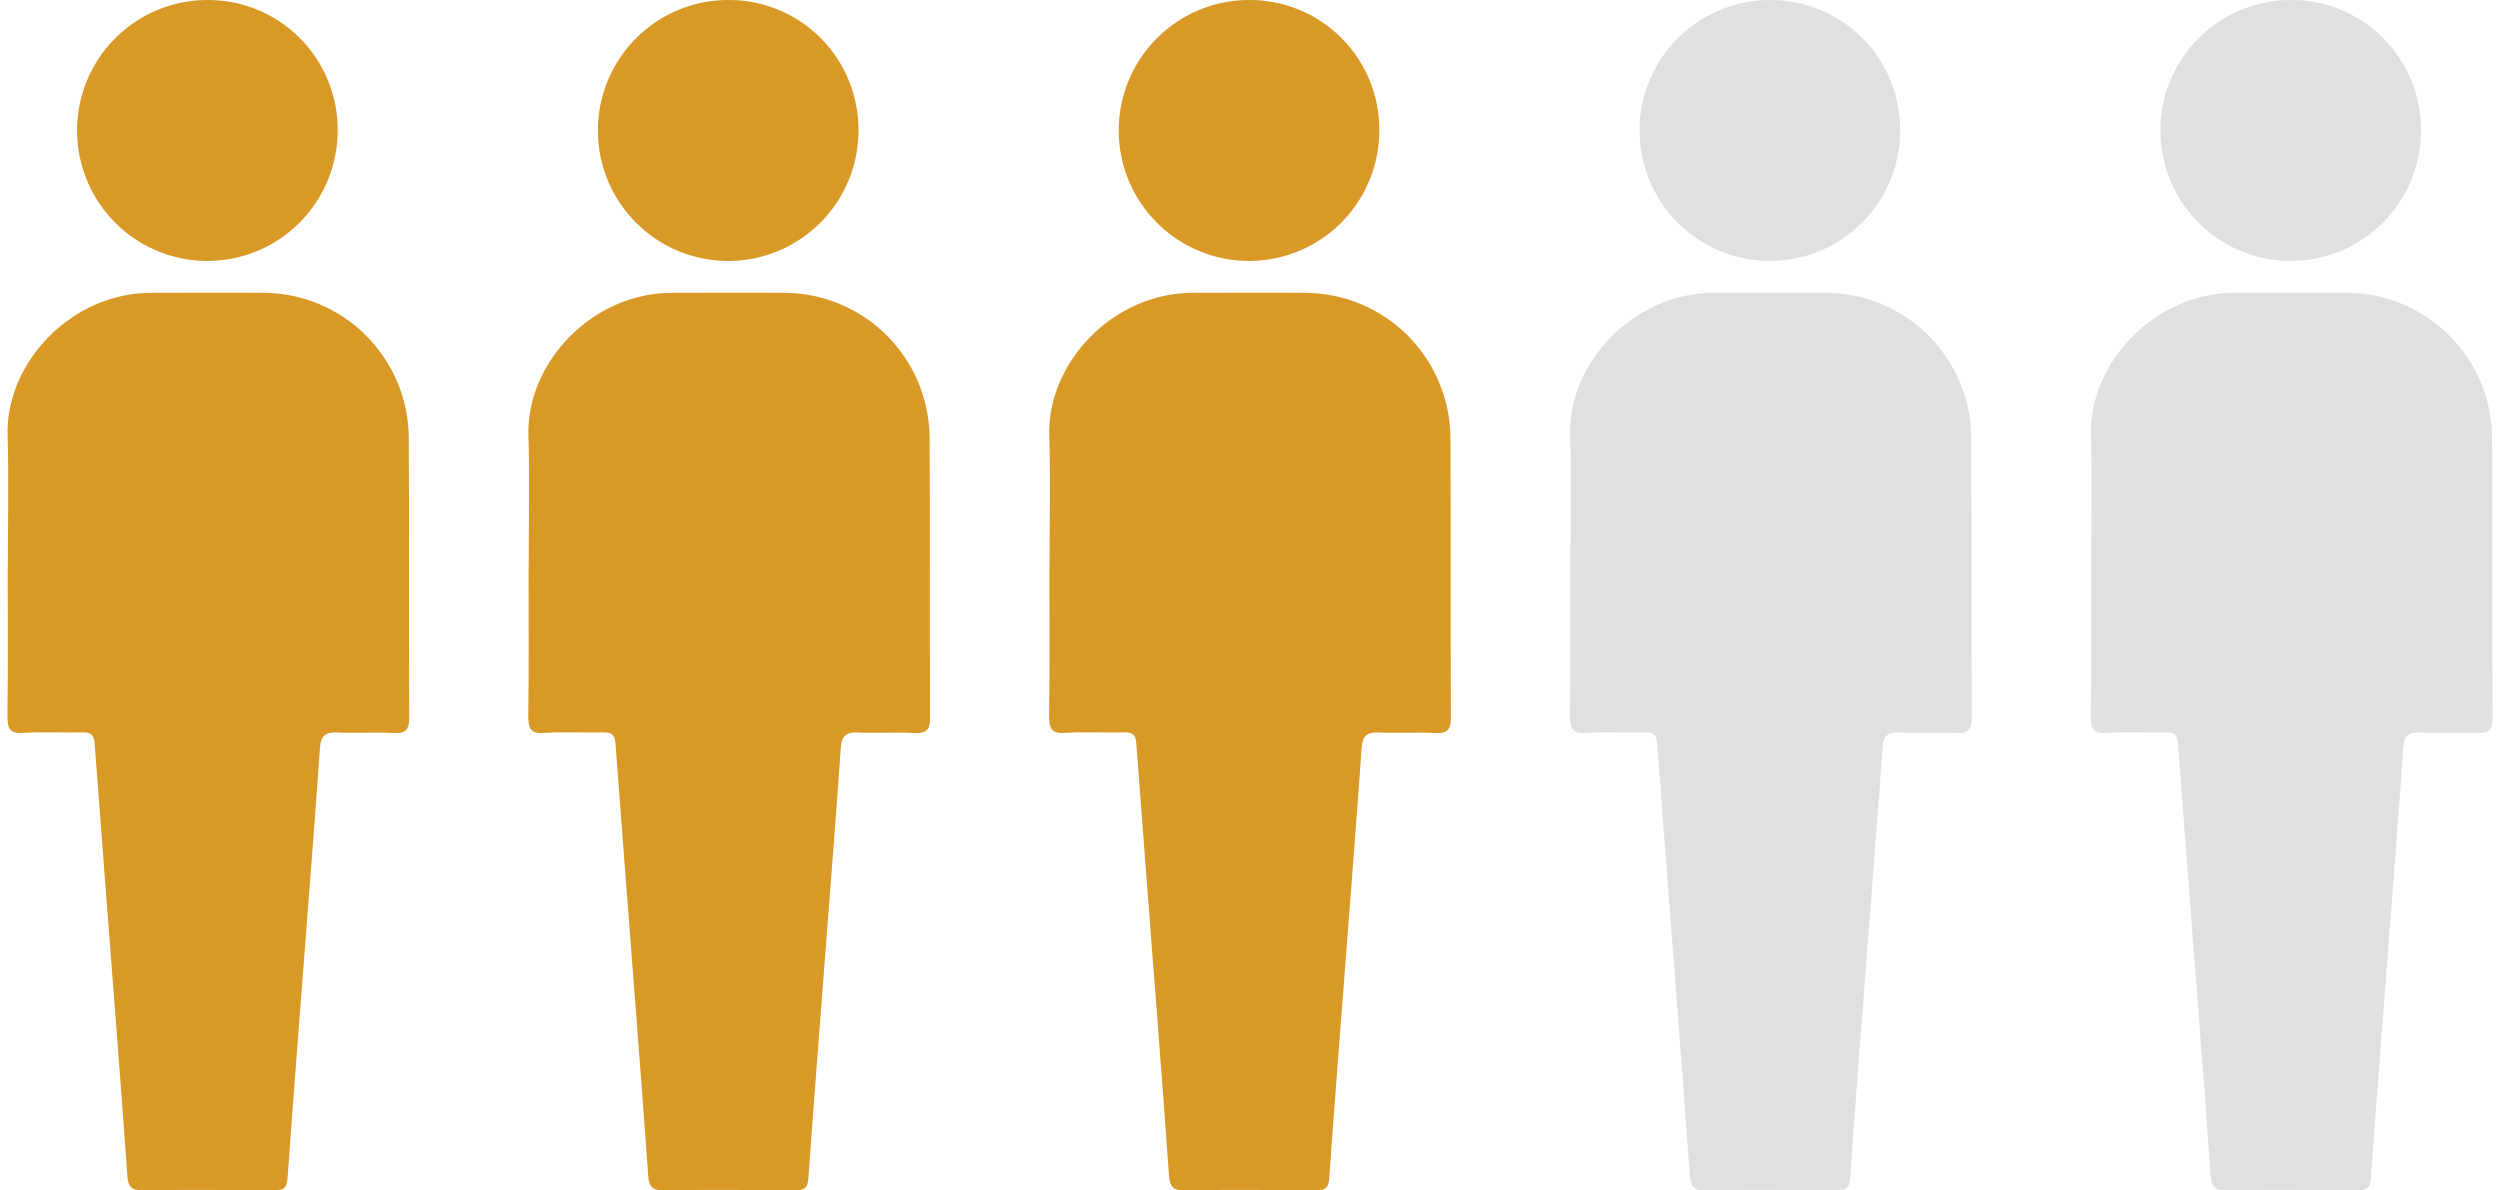 <svg width="168" height="80" viewBox="0 0 168 80" fill="none" xmlns="http://www.w3.org/2000/svg">
<g clip-path="url(#clip0_329_610)">
<path d="M0.526 38.264C0.526 35.263 0.601 32.257 0.51 29.261C0.363 24.424 4.759 19.664 10.187 19.678C12.704 19.678 15.226 19.659 17.741 19.678C20.308 19.696 22.767 20.722 24.586 22.536C26.405 24.351 27.441 26.808 27.469 29.378C27.507 35.662 27.469 41.943 27.5 48.226C27.5 49.112 27.2 49.295 26.403 49.257C25.165 49.194 23.922 49.285 22.686 49.223C21.885 49.182 21.559 49.417 21.501 50.256C21.203 54.605 20.853 58.949 20.522 63.296C20.116 68.596 19.699 73.899 19.322 79.204C19.277 79.856 19.025 79.988 18.442 79.985C15.485 79.964 12.527 79.947 9.563 79.985C8.803 79.997 8.603 79.69 8.56 79.024C8.312 75.555 8.054 72.086 7.785 68.618C7.305 62.397 6.825 56.179 6.36 49.958C6.317 49.384 6.12 49.208 5.561 49.218C4.241 49.247 2.921 49.163 1.604 49.249C0.666 49.329 0.5 48.973 0.5 48.108C0.548 44.828 0.519 41.546 0.519 38.257L0.526 38.264Z" fill="#D89926"/>
<path d="M22.691 8.763C22.692 10.498 22.178 12.194 21.216 13.637C20.254 15.08 18.885 16.205 17.284 16.869C15.683 17.532 13.922 17.706 12.222 17.366C10.523 17.027 8.962 16.19 7.738 14.962C6.514 13.734 5.681 12.17 5.345 10.468C5.009 8.766 5.185 7.002 5.85 5.4C6.516 3.798 7.641 2.43 9.084 1.469C10.526 0.507 12.221 -0.004 13.954 8.55622e-05C15.104 -0.005 16.244 0.218 17.307 0.657C18.37 1.096 19.336 1.741 20.148 2.556C20.961 3.371 21.604 4.339 22.04 5.405C22.477 6.47 22.698 7.611 22.691 8.763Z" fill="#D89926"/>
</g>
<g clip-path="url(#clip1_329_610)">
<path d="M70.526 38.264C70.526 35.263 70.601 32.257 70.51 29.261C70.363 24.424 74.759 19.664 80.187 19.678C82.704 19.678 85.226 19.659 87.741 19.678C90.308 19.696 92.766 20.722 94.586 22.536C96.405 24.351 97.441 26.808 97.469 29.378C97.507 35.662 97.469 41.943 97.5 48.226C97.5 49.112 97.2 49.295 96.403 49.257C95.165 49.194 93.922 49.285 92.686 49.223C91.885 49.182 91.559 49.417 91.501 50.256C91.204 54.605 90.853 58.949 90.522 63.296C90.117 68.596 89.699 73.899 89.322 79.204C89.277 79.856 89.025 79.988 88.442 79.985C85.485 79.964 82.527 79.947 79.563 79.985C78.802 79.997 78.603 79.69 78.56 79.024C78.312 75.555 78.054 72.086 77.785 68.618C77.305 62.397 76.825 56.179 76.36 49.958C76.317 49.384 76.12 49.208 75.561 49.218C74.241 49.247 72.921 49.163 71.604 49.249C70.666 49.329 70.5 48.973 70.5 48.108C70.548 44.828 70.519 41.546 70.519 38.257L70.526 38.264Z" fill="#D89926"/>
<path d="M92.691 8.763C92.692 10.498 92.178 12.194 91.216 13.637C90.254 15.08 88.885 16.205 87.284 16.869C85.683 17.532 83.922 17.706 82.222 17.366C80.523 17.027 78.963 16.19 77.738 14.962C76.514 13.734 75.681 12.17 75.345 10.468C75.009 8.766 75.185 7.002 75.85 5.4C76.516 3.798 77.641 2.43 79.084 1.469C80.526 0.507 82.221 -0.004 83.954 8.55622e-05C85.104 -0.005 86.243 0.218 87.307 0.657C88.37 1.096 89.336 1.741 90.148 2.556C90.961 3.371 91.604 4.339 92.04 5.405C92.477 6.47 92.698 7.611 92.691 8.763Z" fill="#D89926"/>
</g>
<g clip-path="url(#clip2_329_610)">
<path d="M35.526 38.264C35.526 35.263 35.601 32.257 35.51 29.261C35.363 24.424 39.759 19.664 45.187 19.678C47.704 19.678 50.226 19.659 52.741 19.678C55.309 19.696 57.767 20.722 59.586 22.536C61.405 24.351 62.441 26.808 62.469 29.378C62.507 35.662 62.469 41.943 62.5 48.226C62.5 49.112 62.2 49.295 61.403 49.257C60.165 49.194 58.922 49.285 57.687 49.223C56.885 49.182 56.559 49.417 56.501 50.256C56.203 54.605 55.853 58.949 55.522 63.296C55.117 68.596 54.699 73.899 54.322 79.204C54.277 79.856 54.025 79.988 53.442 79.985C50.485 79.964 47.527 79.947 44.563 79.985C43.803 79.997 43.603 79.69 43.56 79.024C43.312 75.555 43.054 72.086 42.785 68.618C42.305 62.397 41.825 56.179 41.36 49.958C41.317 49.384 41.12 49.208 40.561 49.218C39.241 49.247 37.921 49.163 36.604 49.249C35.666 49.329 35.5 48.973 35.5 48.108C35.548 44.828 35.519 41.546 35.519 38.257L35.526 38.264Z" fill="#D89926"/>
<path d="M57.691 8.763C57.692 10.498 57.178 12.194 56.216 13.637C55.254 15.08 53.885 16.205 52.284 16.869C50.683 17.532 48.922 17.706 47.222 17.366C45.523 17.027 43.962 16.19 42.738 14.962C41.514 13.734 40.681 12.17 40.345 10.468C40.009 8.766 40.185 7.002 40.85 5.4C41.516 3.798 42.641 2.43 44.084 1.469C45.526 0.507 47.221 -0.004 48.954 8.55622e-05C50.104 -0.005 51.243 0.218 52.307 0.657C53.37 1.096 54.336 1.741 55.148 2.556C55.961 3.371 56.604 4.339 57.04 5.405C57.477 6.47 57.698 7.611 57.691 8.763Z" fill="#D89926"/>
</g>
<g clip-path="url(#clip3_329_610)">
<path d="M105.526 38.264C105.526 35.263 105.601 32.257 105.51 29.261C105.363 24.424 109.759 19.664 115.187 19.678C117.704 19.678 120.226 19.659 122.741 19.678C125.308 19.696 127.767 20.722 129.586 22.536C131.405 24.351 132.441 26.808 132.469 29.378C132.507 35.662 132.469 41.943 132.5 48.226C132.5 49.112 132.2 49.295 131.403 49.257C130.165 49.194 128.922 49.285 127.686 49.223C126.885 49.182 126.559 49.417 126.501 50.256C126.204 54.605 125.853 58.949 125.522 63.296C125.117 68.596 124.699 73.899 124.322 79.204C124.277 79.856 124.025 79.988 123.442 79.985C120.485 79.964 117.527 79.947 114.563 79.985C113.803 79.997 113.603 79.69 113.56 79.024C113.312 75.555 113.054 72.086 112.785 68.618C112.305 62.397 111.825 56.179 111.36 49.958C111.317 49.384 111.12 49.208 110.561 49.218C109.241 49.247 107.921 49.163 106.604 49.249C105.666 49.329 105.5 48.973 105.5 48.108C105.548 44.828 105.519 41.546 105.519 38.257L105.526 38.264Z" fill="#E0E0E1"/>
<path d="M127.691 8.763C127.692 10.498 127.179 12.194 126.216 13.637C125.254 15.08 123.885 16.205 122.284 16.869C120.683 17.532 118.922 17.706 117.222 17.366C115.523 17.027 113.962 16.19 112.738 14.962C111.514 13.734 110.681 12.17 110.345 10.468C110.009 8.766 110.185 7.002 110.85 5.4C111.516 3.798 112.641 2.43 114.084 1.469C115.526 0.507 117.221 -0.004 118.954 8.55622e-05C120.104 -0.005 121.244 0.218 122.307 0.657C123.37 1.096 124.336 1.741 125.148 2.556C125.961 3.371 126.604 4.339 127.04 5.405C127.477 6.47 127.698 7.611 127.691 8.763Z" fill="#E0E0E1"/>
</g>
<g clip-path="url(#clip4_329_610)">
<path d="M140.526 38.264C140.526 35.263 140.601 32.257 140.51 29.261C140.363 24.424 144.759 19.664 150.187 19.678C152.704 19.678 155.226 19.659 157.741 19.678C160.308 19.696 162.767 20.722 164.586 22.536C166.405 24.351 167.441 26.808 167.469 29.378C167.507 35.662 167.469 41.943 167.5 48.226C167.5 49.112 167.2 49.295 166.403 49.257C165.165 49.194 163.922 49.285 162.686 49.223C161.885 49.182 161.559 49.417 161.501 50.256C161.204 54.605 160.853 58.949 160.522 63.296C160.117 68.596 159.699 73.899 159.322 79.204C159.277 79.856 159.025 79.988 158.442 79.985C155.485 79.964 152.527 79.947 149.563 79.985C148.803 79.997 148.603 79.69 148.56 79.024C148.312 75.555 148.054 72.086 147.785 68.618C147.305 62.397 146.825 56.179 146.36 49.958C146.317 49.384 146.12 49.208 145.561 49.218C144.241 49.247 142.921 49.163 141.604 49.249C140.666 49.329 140.5 48.973 140.5 48.108C140.548 44.828 140.519 41.546 140.519 38.257L140.526 38.264Z" fill="#E0E0E1"/>
<path d="M162.691 8.763C162.692 10.498 162.179 12.194 161.216 13.637C160.254 15.08 158.885 16.205 157.284 16.869C155.683 17.532 153.922 17.706 152.222 17.366C150.523 17.027 148.962 16.19 147.738 14.962C146.514 13.734 145.681 12.17 145.345 10.468C145.009 8.766 145.185 7.002 145.85 5.4C146.516 3.798 147.641 2.43 149.084 1.469C150.526 0.507 152.221 -0.004 153.954 8.55622e-05C155.104 -0.005 156.244 0.218 157.307 0.657C158.37 1.096 159.336 1.741 160.148 2.556C160.961 3.371 161.604 4.339 162.04 5.405C162.477 6.47 162.698 7.611 162.691 8.763Z" fill="#E0E0E1"/>
</g>
<defs>
<clipPath id="clip0_329_610">
<rect width="27" height="80" fill="white" transform="translate(0.5)"/>
</clipPath>
<clipPath id="clip1_329_610">
<rect width="27" height="80" fill="white" transform="translate(70.5)"/>
</clipPath>
<clipPath id="clip2_329_610">
<rect width="27" height="80" fill="white" transform="translate(35.5)"/>
</clipPath>
<clipPath id="clip3_329_610">
<rect width="27" height="80" fill="white" transform="translate(105.5)"/>
</clipPath>
<clipPath id="clip4_329_610">
<rect width="27" height="80" fill="white" transform="translate(140.5)"/>
</clipPath>
</defs>
</svg>
